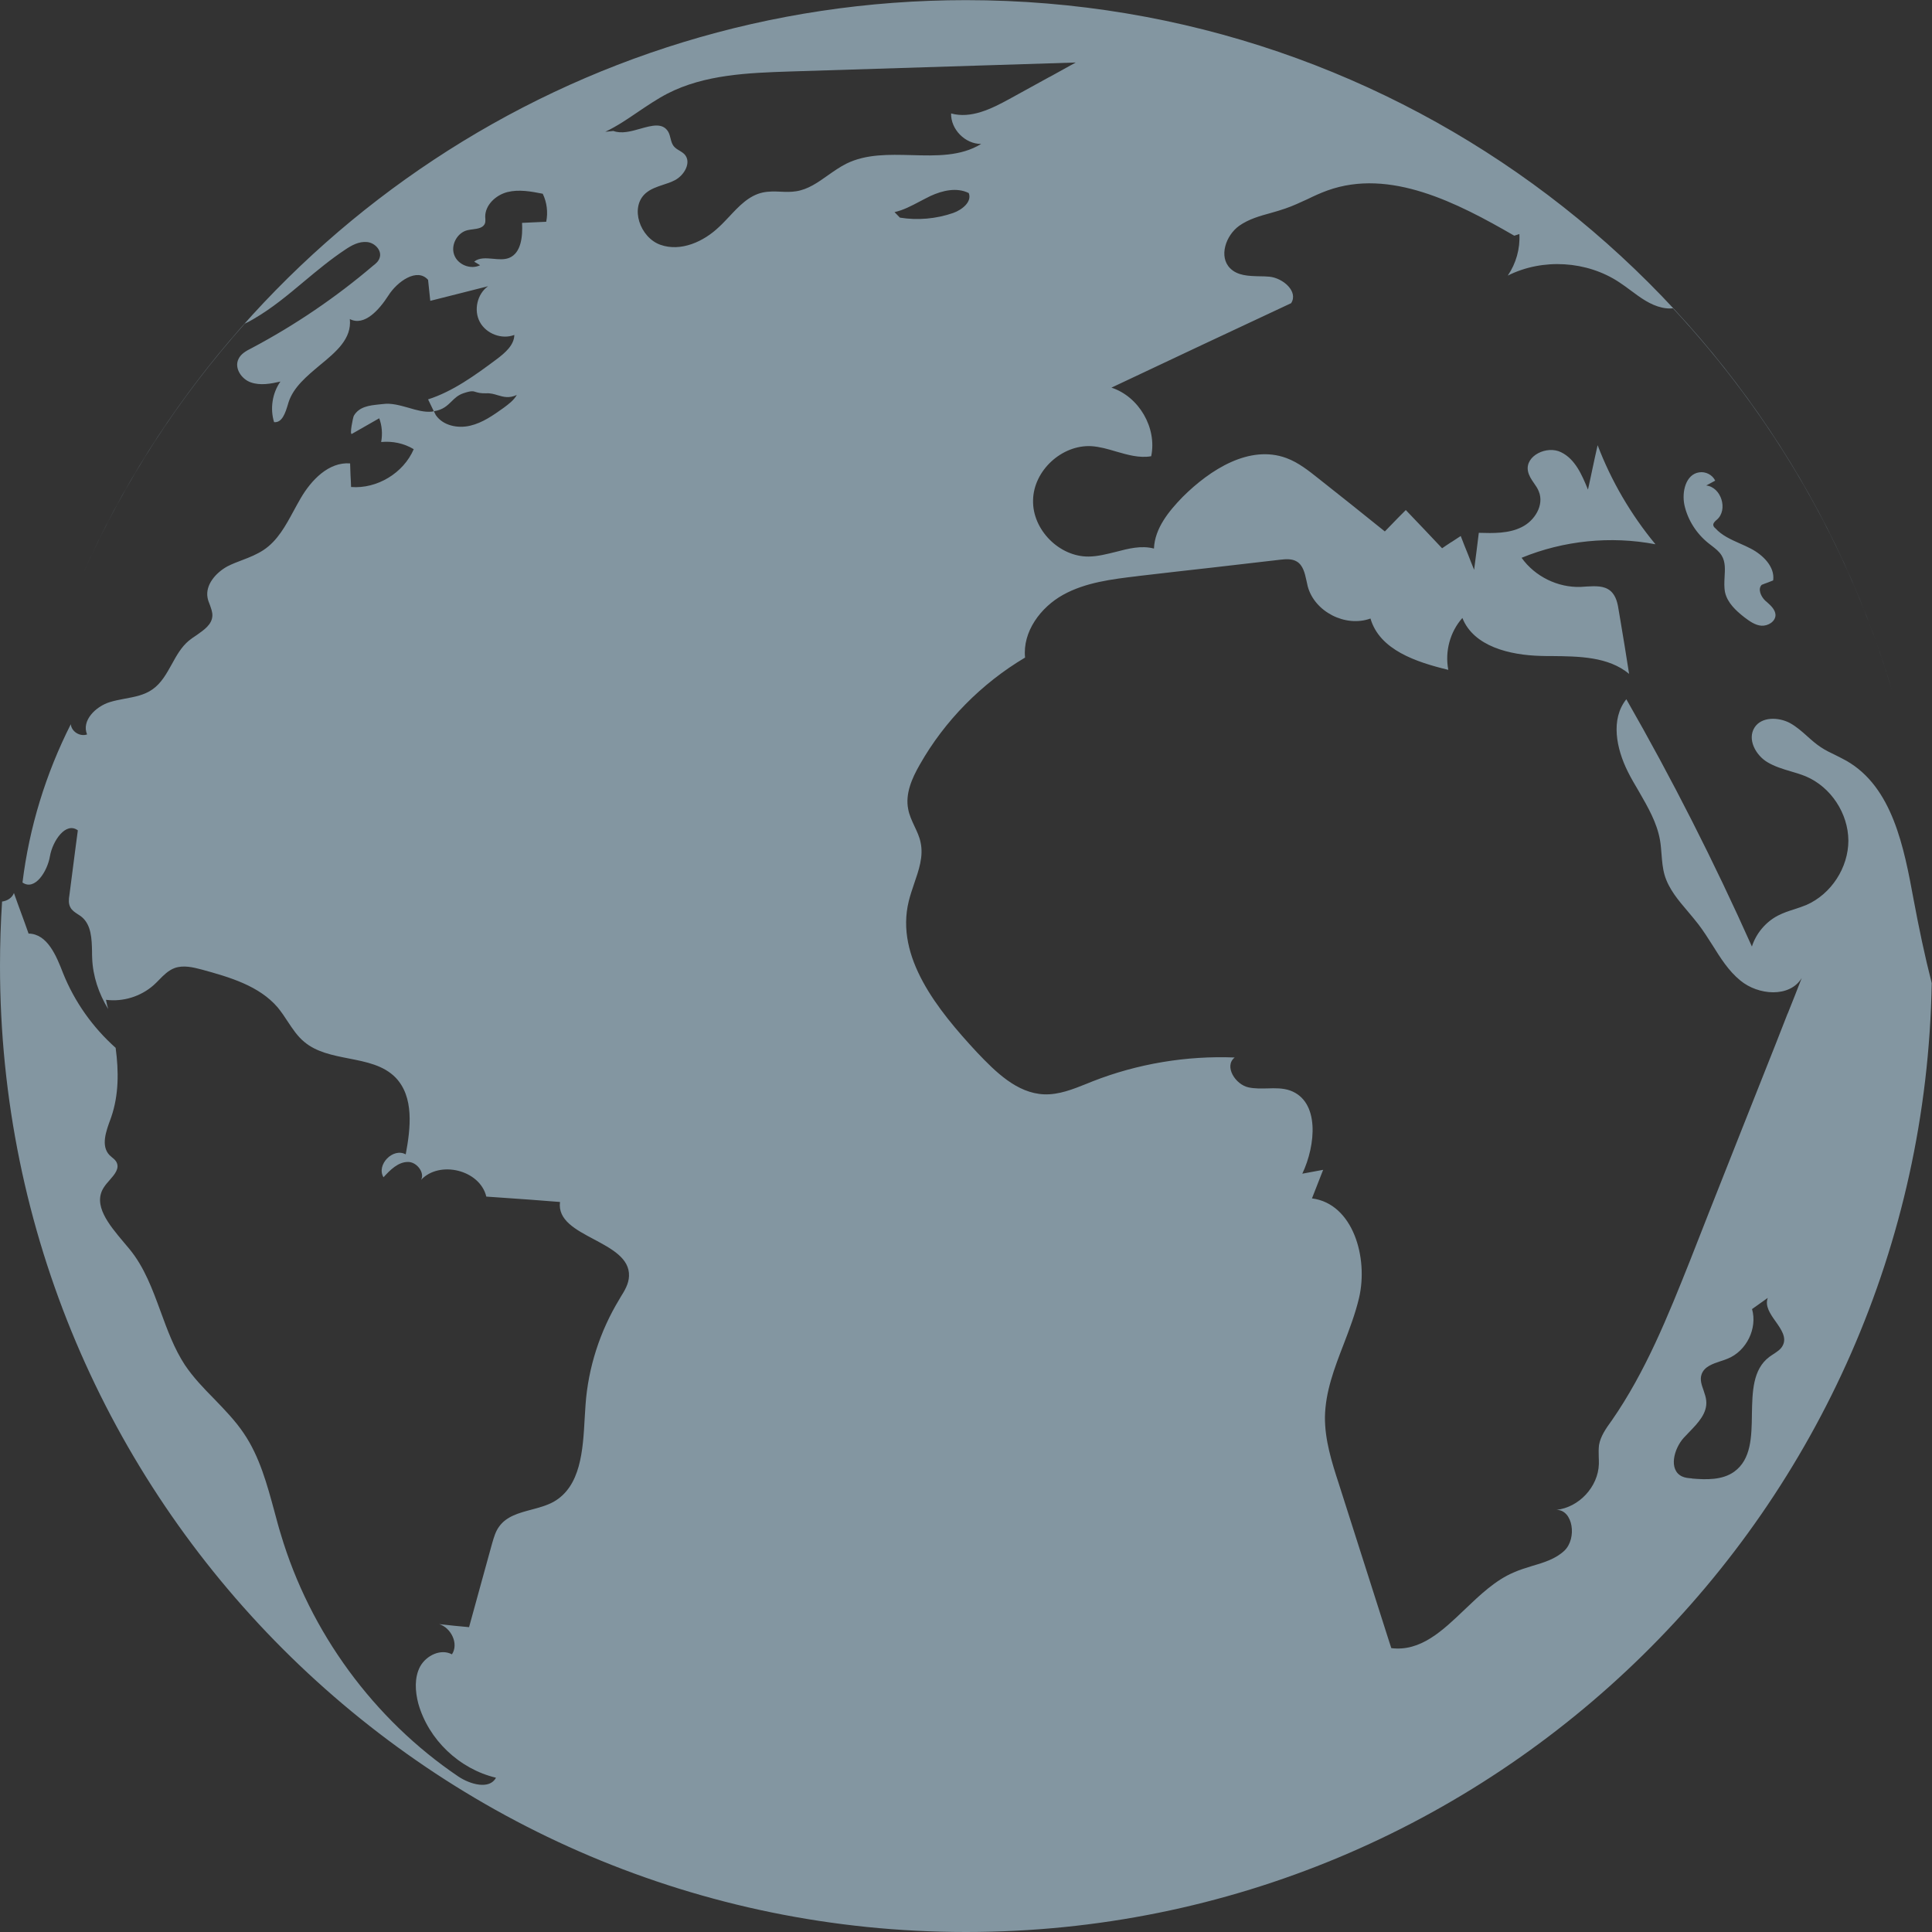<svg width="14" height="14" viewBox="0 0 14 14" fill="none" xmlns="http://www.w3.org/2000/svg">
<rect x="0" y="0" width="14" height="14" fill="#333333" stroke="none"/>
<path d="M3.598 12.873C3.597 12.876 3.595 12.878 3.594 12.88C3.604 12.883 3.614 12.887 3.625 12.889L3.598 12.873Z" fill="#E9EFF4"/>
<path fill-rule="evenodd" clip-rule="evenodd" d="M13.998 7.124C13.932 10.932 10.824 14 7 14C3.134 14 0 10.866 0 7C0 6.843 0.005 6.687 0.015 6.533C0.053 6.528 0.088 6.506 0.101 6.471C0.118 6.52 0.136 6.569 0.154 6.618C0.172 6.667 0.19 6.716 0.207 6.765C0.343 6.767 0.408 6.925 0.457 7.052C0.54 7.259 0.671 7.444 0.838 7.593C0.861 7.764 0.861 7.935 0.806 8.095L0.801 8.109C0.768 8.198 0.73 8.303 0.793 8.37C0.799 8.376 0.806 8.382 0.812 8.387L0.812 8.387C0.825 8.397 0.837 8.408 0.844 8.421C0.868 8.467 0.831 8.51 0.794 8.552L0.794 8.552C0.779 8.569 0.765 8.585 0.754 8.602C0.668 8.73 0.79 8.875 0.896 9.001L0.896 9.001L0.896 9.001C0.911 9.018 0.925 9.035 0.938 9.051C1.046 9.182 1.105 9.343 1.164 9.504C1.213 9.638 1.262 9.772 1.339 9.89C1.4 9.981 1.476 10.06 1.553 10.138C1.629 10.217 1.706 10.296 1.767 10.387C1.881 10.555 1.935 10.755 1.989 10.954C2.004 11.009 2.018 11.064 2.035 11.118C2.246 11.827 2.708 12.459 3.321 12.873C3.407 12.931 3.548 12.97 3.594 12.882C3.329 12.819 3.105 12.607 3.031 12.344C3.008 12.255 3.002 12.157 3.044 12.077C3.089 11.995 3.195 11.945 3.275 11.988C3.326 11.91 3.268 11.796 3.183 11.769C3.254 11.777 3.327 11.785 3.399 11.791L3.482 11.489L3.565 11.188L3.567 11.181C3.579 11.14 3.591 11.097 3.617 11.062C3.67 10.988 3.759 10.964 3.849 10.94L3.849 10.94C3.905 10.925 3.962 10.91 4.011 10.883C4.209 10.771 4.224 10.511 4.237 10.275L4.237 10.275L4.237 10.275L4.237 10.275L4.237 10.275L4.237 10.275C4.239 10.243 4.241 10.211 4.243 10.18C4.262 9.91 4.348 9.645 4.488 9.415L4.496 9.401C4.526 9.353 4.556 9.304 4.558 9.247C4.563 9.118 4.432 9.049 4.303 8.98C4.171 8.91 4.041 8.841 4.058 8.71C3.914 8.698 3.769 8.688 3.625 8.678L3.625 8.678L3.524 8.671C3.477 8.476 3.184 8.407 3.051 8.55C3.08 8.501 3.022 8.419 2.956 8.42C2.885 8.42 2.828 8.477 2.779 8.531C2.725 8.441 2.848 8.314 2.94 8.365C2.976 8.173 3.001 7.949 2.867 7.809C2.779 7.719 2.654 7.695 2.527 7.67C2.41 7.647 2.293 7.624 2.205 7.55C2.155 7.509 2.12 7.455 2.084 7.401C2.062 7.367 2.039 7.333 2.013 7.301C1.878 7.143 1.664 7.081 1.463 7.026C1.398 7.009 1.329 6.992 1.265 7.015C1.22 7.032 1.186 7.066 1.152 7.101L1.152 7.101L1.152 7.101L1.152 7.101C1.139 7.114 1.127 7.127 1.113 7.139C1.02 7.221 0.892 7.261 0.768 7.245L0.77 7.255C0.774 7.274 0.778 7.293 0.784 7.312C0.716 7.201 0.673 7.074 0.668 6.945C0.667 6.929 0.667 6.913 0.667 6.897L0.667 6.897L0.667 6.897L0.667 6.897L0.667 6.897L0.667 6.897L0.667 6.897C0.665 6.803 0.662 6.705 0.594 6.646C0.584 6.638 0.574 6.631 0.564 6.625L0.564 6.625C0.543 6.611 0.521 6.597 0.51 6.575C0.495 6.548 0.498 6.516 0.503 6.486C0.518 6.369 0.533 6.254 0.548 6.138L0.564 6.017C0.476 5.952 0.381 6.095 0.362 6.204C0.344 6.313 0.253 6.458 0.163 6.395C0.212 5.995 0.332 5.606 0.513 5.248C0.518 5.302 0.58 5.34 0.631 5.322C0.589 5.223 0.692 5.12 0.795 5.088C0.83 5.077 0.867 5.07 0.904 5.063C0.975 5.05 1.046 5.037 1.104 4.996C1.168 4.952 1.206 4.883 1.245 4.813C1.279 4.751 1.314 4.688 1.368 4.643C1.385 4.629 1.404 4.616 1.424 4.603C1.479 4.564 1.536 4.526 1.539 4.462C1.54 4.435 1.53 4.41 1.521 4.384C1.514 4.366 1.507 4.349 1.504 4.331C1.487 4.238 1.564 4.15 1.648 4.104C1.683 4.086 1.72 4.072 1.757 4.058L1.757 4.058C1.81 4.038 1.862 4.017 1.909 3.986C2.011 3.919 2.07 3.809 2.129 3.7L2.129 3.7C2.145 3.671 2.161 3.641 2.178 3.612C2.255 3.479 2.382 3.346 2.537 3.358C2.538 3.387 2.539 3.415 2.54 3.444L2.54 3.444C2.542 3.472 2.543 3.501 2.544 3.529C2.732 3.544 2.924 3.428 2.998 3.255C2.927 3.212 2.843 3.195 2.762 3.203C2.773 3.144 2.768 3.084 2.748 3.031C2.683 3.068 2.616 3.106 2.55 3.144C2.531 3.155 2.558 3.023 2.564 3.013C2.602 2.947 2.676 2.938 2.744 2.931L2.744 2.931L2.744 2.931C2.754 2.93 2.764 2.929 2.773 2.928C2.836 2.919 2.899 2.938 2.961 2.955C3.018 2.972 3.074 2.988 3.129 2.983C3.134 2.983 3.139 2.981 3.143 2.979L3.102 2.894C3.281 2.837 3.445 2.718 3.599 2.603C3.659 2.558 3.726 2.501 3.727 2.427C3.637 2.462 3.523 2.419 3.477 2.333C3.431 2.248 3.458 2.129 3.537 2.074C3.468 2.091 3.398 2.109 3.328 2.127C3.257 2.145 3.187 2.163 3.118 2.18C3.116 2.158 3.113 2.136 3.111 2.114L3.111 2.114C3.108 2.085 3.105 2.057 3.102 2.028C3.023 1.938 2.879 2.039 2.814 2.142C2.749 2.243 2.641 2.367 2.535 2.312C2.55 2.455 2.435 2.55 2.317 2.647C2.223 2.726 2.126 2.806 2.091 2.915L2.086 2.932C2.068 2.991 2.045 3.065 1.986 3.059C1.956 2.961 1.973 2.849 2.032 2.765C1.962 2.781 1.886 2.795 1.818 2.771C1.75 2.748 1.696 2.667 1.728 2.602C1.745 2.564 1.785 2.542 1.823 2.523C2.138 2.356 2.434 2.155 2.704 1.925C2.723 1.911 2.742 1.894 2.75 1.871C2.771 1.817 2.717 1.759 2.66 1.754C2.601 1.748 2.547 1.778 2.5 1.81C2.396 1.879 2.3 1.959 2.204 2.039L2.204 2.039C2.087 2.137 1.971 2.234 1.84 2.31L1.835 2.313C1.815 2.325 1.794 2.336 1.774 2.345C1.297 2.879 0.902 3.486 0.606 4.147C1.698 1.703 4.15 0.001 7 0.001C10.169 0.001 12.846 2.107 13.708 4.996C13.396 3.952 12.847 3.011 12.123 2.234C12.098 2.237 12.071 2.235 12.044 2.229C11.958 2.21 11.887 2.157 11.816 2.104L11.816 2.104C11.789 2.084 11.762 2.064 11.733 2.045C11.499 1.89 11.179 1.87 10.926 1.997C10.986 1.909 11.016 1.802 11.01 1.696L10.973 1.708C10.558 1.468 10.072 1.218 9.62 1.38C9.57 1.398 9.522 1.42 9.475 1.443C9.422 1.467 9.37 1.492 9.314 1.511C9.28 1.523 9.245 1.533 9.21 1.543C9.129 1.565 9.048 1.588 8.98 1.636C8.882 1.706 8.83 1.86 8.914 1.944C8.968 1.998 9.047 2 9.125 2.002C9.15 2.002 9.175 2.003 9.199 2.005C9.298 2.015 9.41 2.113 9.356 2.197C8.922 2.4 8.487 2.604 8.054 2.809C8.253 2.874 8.385 3.1 8.342 3.306C8.256 3.321 8.172 3.296 8.088 3.272C8.028 3.254 7.969 3.237 7.908 3.233C7.694 3.222 7.49 3.41 7.486 3.624C7.48 3.838 7.676 4.036 7.89 4.033C7.956 4.032 8.021 4.015 8.086 3.999C8.178 3.975 8.27 3.951 8.362 3.975C8.368 3.829 8.468 3.706 8.57 3.601C8.77 3.402 9.054 3.221 9.321 3.319C9.408 3.351 9.482 3.41 9.555 3.468C9.715 3.594 9.875 3.722 10.035 3.851L10.074 3.811L10.074 3.811L10.074 3.811C10.112 3.772 10.149 3.733 10.187 3.696L10.33 3.846L10.45 3.973C10.472 3.957 10.495 3.943 10.517 3.928L10.517 3.928L10.518 3.928C10.54 3.913 10.563 3.899 10.585 3.884C10.602 3.929 10.62 3.974 10.638 4.018C10.652 4.055 10.667 4.092 10.682 4.129C10.694 4.039 10.705 3.95 10.716 3.861C10.821 3.864 10.932 3.867 11.026 3.82C11.121 3.774 11.191 3.66 11.151 3.562C11.143 3.54 11.129 3.52 11.115 3.5C11.096 3.473 11.078 3.445 11.072 3.413C11.051 3.302 11.21 3.226 11.312 3.277C11.414 3.326 11.464 3.442 11.507 3.548C11.518 3.501 11.527 3.455 11.537 3.409L11.537 3.409L11.537 3.409C11.55 3.348 11.563 3.287 11.577 3.226C11.676 3.486 11.819 3.73 11.996 3.944C11.672 3.882 11.33 3.917 11.026 4.042C11.123 4.178 11.289 4.259 11.455 4.253C11.47 4.252 11.484 4.251 11.499 4.25C11.56 4.247 11.623 4.243 11.669 4.281C11.712 4.317 11.723 4.376 11.731 4.43L11.742 4.495L11.742 4.495L11.742 4.495C11.764 4.625 11.785 4.754 11.805 4.883C11.654 4.758 11.443 4.756 11.242 4.754C11.216 4.754 11.19 4.754 11.164 4.753C10.941 4.747 10.679 4.685 10.597 4.478C10.508 4.578 10.469 4.72 10.495 4.854C10.263 4.798 9.997 4.71 9.931 4.482C9.75 4.548 9.525 4.433 9.476 4.248C9.473 4.234 9.47 4.221 9.467 4.207C9.455 4.152 9.442 4.096 9.397 4.069C9.362 4.048 9.318 4.051 9.276 4.056C9.115 4.075 8.953 4.093 8.792 4.112L8.792 4.112L8.792 4.112C8.611 4.132 8.43 4.153 8.249 4.174L8.243 4.175C8.058 4.197 7.867 4.22 7.704 4.31C7.54 4.401 7.409 4.578 7.428 4.765C7.113 4.952 6.845 5.223 6.665 5.541C6.608 5.64 6.559 5.752 6.581 5.863C6.589 5.907 6.608 5.947 6.627 5.988L6.627 5.988L6.627 5.988C6.645 6.026 6.663 6.064 6.671 6.105C6.693 6.206 6.658 6.305 6.624 6.404C6.61 6.446 6.595 6.489 6.585 6.531C6.486 6.936 6.794 7.318 7.079 7.625C7.214 7.767 7.369 7.922 7.566 7.93C7.673 7.934 7.775 7.893 7.875 7.853L7.917 7.836C8.243 7.708 8.598 7.649 8.947 7.663C8.868 7.725 8.951 7.86 9.049 7.88C9.093 7.889 9.138 7.888 9.184 7.887C9.24 7.885 9.296 7.884 9.348 7.902C9.565 7.98 9.535 8.298 9.437 8.505C9.486 8.496 9.537 8.486 9.588 8.477C9.561 8.547 9.534 8.616 9.507 8.684C9.804 8.722 9.917 9.113 9.848 9.406C9.821 9.52 9.779 9.63 9.737 9.74C9.67 9.913 9.604 10.085 9.601 10.269C9.6 10.434 9.65 10.594 9.701 10.75C9.822 11.13 9.944 11.51 10.065 11.891L10.082 11.943C10.294 11.969 10.452 11.818 10.615 11.662C10.725 11.557 10.837 11.45 10.97 11.394C11.012 11.375 11.057 11.362 11.101 11.348C11.187 11.323 11.272 11.297 11.336 11.237C11.429 11.148 11.399 10.941 11.279 10.941C11.442 10.923 11.581 10.774 11.586 10.609C11.586 10.591 11.586 10.573 11.585 10.555C11.584 10.527 11.584 10.499 11.587 10.472C11.598 10.408 11.637 10.352 11.676 10.298L11.679 10.294C11.925 9.94 12.087 9.535 12.247 9.134L12.256 9.111C12.277 9.057 12.299 9.002 12.32 8.948C12.341 8.894 12.363 8.84 12.384 8.785L12.625 8.176L12.867 7.566C12.896 7.491 12.925 7.418 12.954 7.344L12.954 7.344L12.955 7.344L12.955 7.343C12.989 7.258 13.023 7.173 13.056 7.087C12.969 7.231 12.741 7.213 12.611 7.105C12.525 7.035 12.467 6.941 12.408 6.847C12.376 6.797 12.344 6.746 12.308 6.699C12.284 6.668 12.258 6.637 12.232 6.606L12.232 6.606C12.162 6.524 12.092 6.442 12.062 6.34C12.048 6.291 12.044 6.24 12.04 6.189C12.037 6.155 12.035 6.121 12.029 6.088C12.007 5.961 11.941 5.848 11.876 5.735C11.848 5.687 11.819 5.639 11.795 5.59C11.713 5.425 11.669 5.212 11.785 5.067C12.118 5.648 12.421 6.246 12.695 6.859C12.725 6.764 12.795 6.681 12.883 6.635C12.922 6.615 12.963 6.601 13.005 6.588C13.033 6.579 13.062 6.569 13.089 6.558C13.27 6.479 13.394 6.287 13.394 6.091C13.393 5.895 13.268 5.703 13.086 5.626C13.05 5.611 13.012 5.6 12.975 5.589L12.975 5.589C12.917 5.572 12.859 5.554 12.807 5.523C12.722 5.472 12.66 5.357 12.714 5.272C12.764 5.193 12.886 5.195 12.97 5.239C13.017 5.265 13.057 5.3 13.097 5.336C13.128 5.364 13.16 5.392 13.195 5.415C13.228 5.437 13.265 5.455 13.303 5.473C13.328 5.486 13.355 5.499 13.38 5.513C13.714 5.704 13.797 6.14 13.867 6.52C13.905 6.723 13.947 6.925 13.998 7.124ZM4.623 0.811C4.547 0.863 4.47 0.915 4.386 0.955L4.445 0.949C4.503 0.971 4.573 0.952 4.639 0.933C4.724 0.909 4.803 0.887 4.843 0.956C4.851 0.971 4.855 0.987 4.859 1.003L4.859 1.003L4.859 1.003L4.859 1.003C4.864 1.023 4.869 1.042 4.881 1.058C4.892 1.072 4.907 1.082 4.923 1.091C4.937 1.099 4.95 1.108 4.961 1.119C5.013 1.177 4.958 1.271 4.89 1.306C4.863 1.32 4.834 1.33 4.805 1.339C4.76 1.354 4.715 1.369 4.679 1.4C4.561 1.503 4.638 1.722 4.786 1.774C4.933 1.826 5.099 1.752 5.212 1.643C5.236 1.621 5.259 1.596 5.282 1.572C5.354 1.495 5.426 1.417 5.527 1.395C5.569 1.386 5.613 1.387 5.656 1.389C5.694 1.391 5.732 1.392 5.769 1.386C5.855 1.373 5.927 1.322 6 1.27C6.043 1.24 6.087 1.209 6.133 1.186C6.277 1.115 6.442 1.12 6.606 1.124C6.785 1.129 6.962 1.134 7.11 1.043C6.994 1.044 6.889 0.937 6.892 0.822C7.035 0.862 7.184 0.789 7.315 0.717C7.412 0.664 7.509 0.61 7.606 0.557L7.607 0.557L7.607 0.557L7.795 0.453L5.725 0.518C5.421 0.528 5.106 0.54 4.837 0.678C4.762 0.717 4.693 0.764 4.623 0.811ZM3.479 1.922C3.41 1.956 3.316 1.918 3.291 1.846C3.265 1.774 3.314 1.685 3.388 1.668C3.399 1.665 3.412 1.664 3.425 1.662C3.464 1.657 3.504 1.651 3.515 1.616C3.518 1.606 3.517 1.595 3.517 1.584V1.584V1.584V1.584V1.584V1.584C3.517 1.58 3.516 1.576 3.516 1.572C3.515 1.486 3.592 1.414 3.676 1.392C3.76 1.371 3.848 1.387 3.933 1.404C3.963 1.466 3.972 1.539 3.958 1.607L3.87 1.611L3.783 1.615C3.788 1.711 3.778 1.833 3.689 1.869C3.653 1.883 3.612 1.879 3.571 1.875C3.522 1.871 3.473 1.866 3.436 1.896L3.479 1.922ZM3.144 2.98L3.158 3.008C3.21 3.084 3.316 3.106 3.406 3.085C3.497 3.064 3.574 3.009 3.65 2.955L3.65 2.955C3.686 2.928 3.723 2.901 3.745 2.862C3.689 2.888 3.648 2.876 3.607 2.864C3.581 2.856 3.554 2.848 3.523 2.85C3.482 2.851 3.463 2.845 3.449 2.841C3.429 2.834 3.416 2.83 3.357 2.85C3.319 2.863 3.295 2.886 3.272 2.909C3.241 2.939 3.21 2.97 3.144 2.98ZM6.482 1.537C6.546 1.523 6.604 1.492 6.663 1.461C6.69 1.447 6.716 1.433 6.743 1.42C6.83 1.38 6.934 1.356 7.02 1.399C7.045 1.462 6.972 1.52 6.908 1.543C6.784 1.586 6.65 1.598 6.521 1.577L6.482 1.537ZM12.639 4.472C12.676 4.5 12.718 4.531 12.764 4.534C12.812 4.537 12.866 4.504 12.866 4.456C12.864 4.418 12.834 4.39 12.805 4.364L12.791 4.352C12.76 4.322 12.736 4.268 12.766 4.238C12.78 4.232 12.794 4.227 12.808 4.222L12.808 4.222C12.821 4.217 12.835 4.212 12.849 4.206C12.863 4.108 12.776 4.022 12.688 3.976C12.662 3.962 12.634 3.95 12.607 3.938C12.542 3.909 12.477 3.88 12.43 3.828C12.421 3.821 12.415 3.812 12.415 3.803C12.415 3.79 12.425 3.781 12.434 3.772L12.441 3.766C12.524 3.695 12.473 3.53 12.364 3.518L12.429 3.483C12.409 3.44 12.358 3.415 12.312 3.423C12.215 3.438 12.186 3.565 12.206 3.66C12.23 3.768 12.293 3.867 12.381 3.937C12.388 3.943 12.396 3.949 12.403 3.954C12.43 3.975 12.458 3.996 12.476 4.026C12.504 4.072 12.5 4.126 12.497 4.181C12.495 4.219 12.493 4.258 12.501 4.295C12.519 4.369 12.579 4.425 12.639 4.472ZM12.81 9.405L12.696 9.486C12.736 9.626 12.656 9.79 12.52 9.845C12.505 9.852 12.488 9.857 12.47 9.863L12.47 9.863C12.41 9.883 12.349 9.903 12.33 9.96C12.317 9.998 12.331 10.037 12.345 10.076C12.353 10.101 12.362 10.125 12.364 10.15C12.373 10.24 12.305 10.311 12.24 10.378C12.227 10.392 12.214 10.405 12.201 10.419C12.129 10.499 12.09 10.65 12.187 10.698C12.209 10.709 12.235 10.711 12.26 10.713L12.26 10.714C12.365 10.723 12.48 10.726 12.566 10.665C12.69 10.576 12.693 10.412 12.695 10.248C12.698 10.085 12.701 9.922 12.822 9.832C12.831 9.825 12.841 9.819 12.85 9.813C12.877 9.795 12.905 9.778 12.919 9.749C12.948 9.692 12.908 9.634 12.867 9.576C12.827 9.52 12.788 9.463 12.81 9.405Z" fill="#8396A1"/>
</svg>
